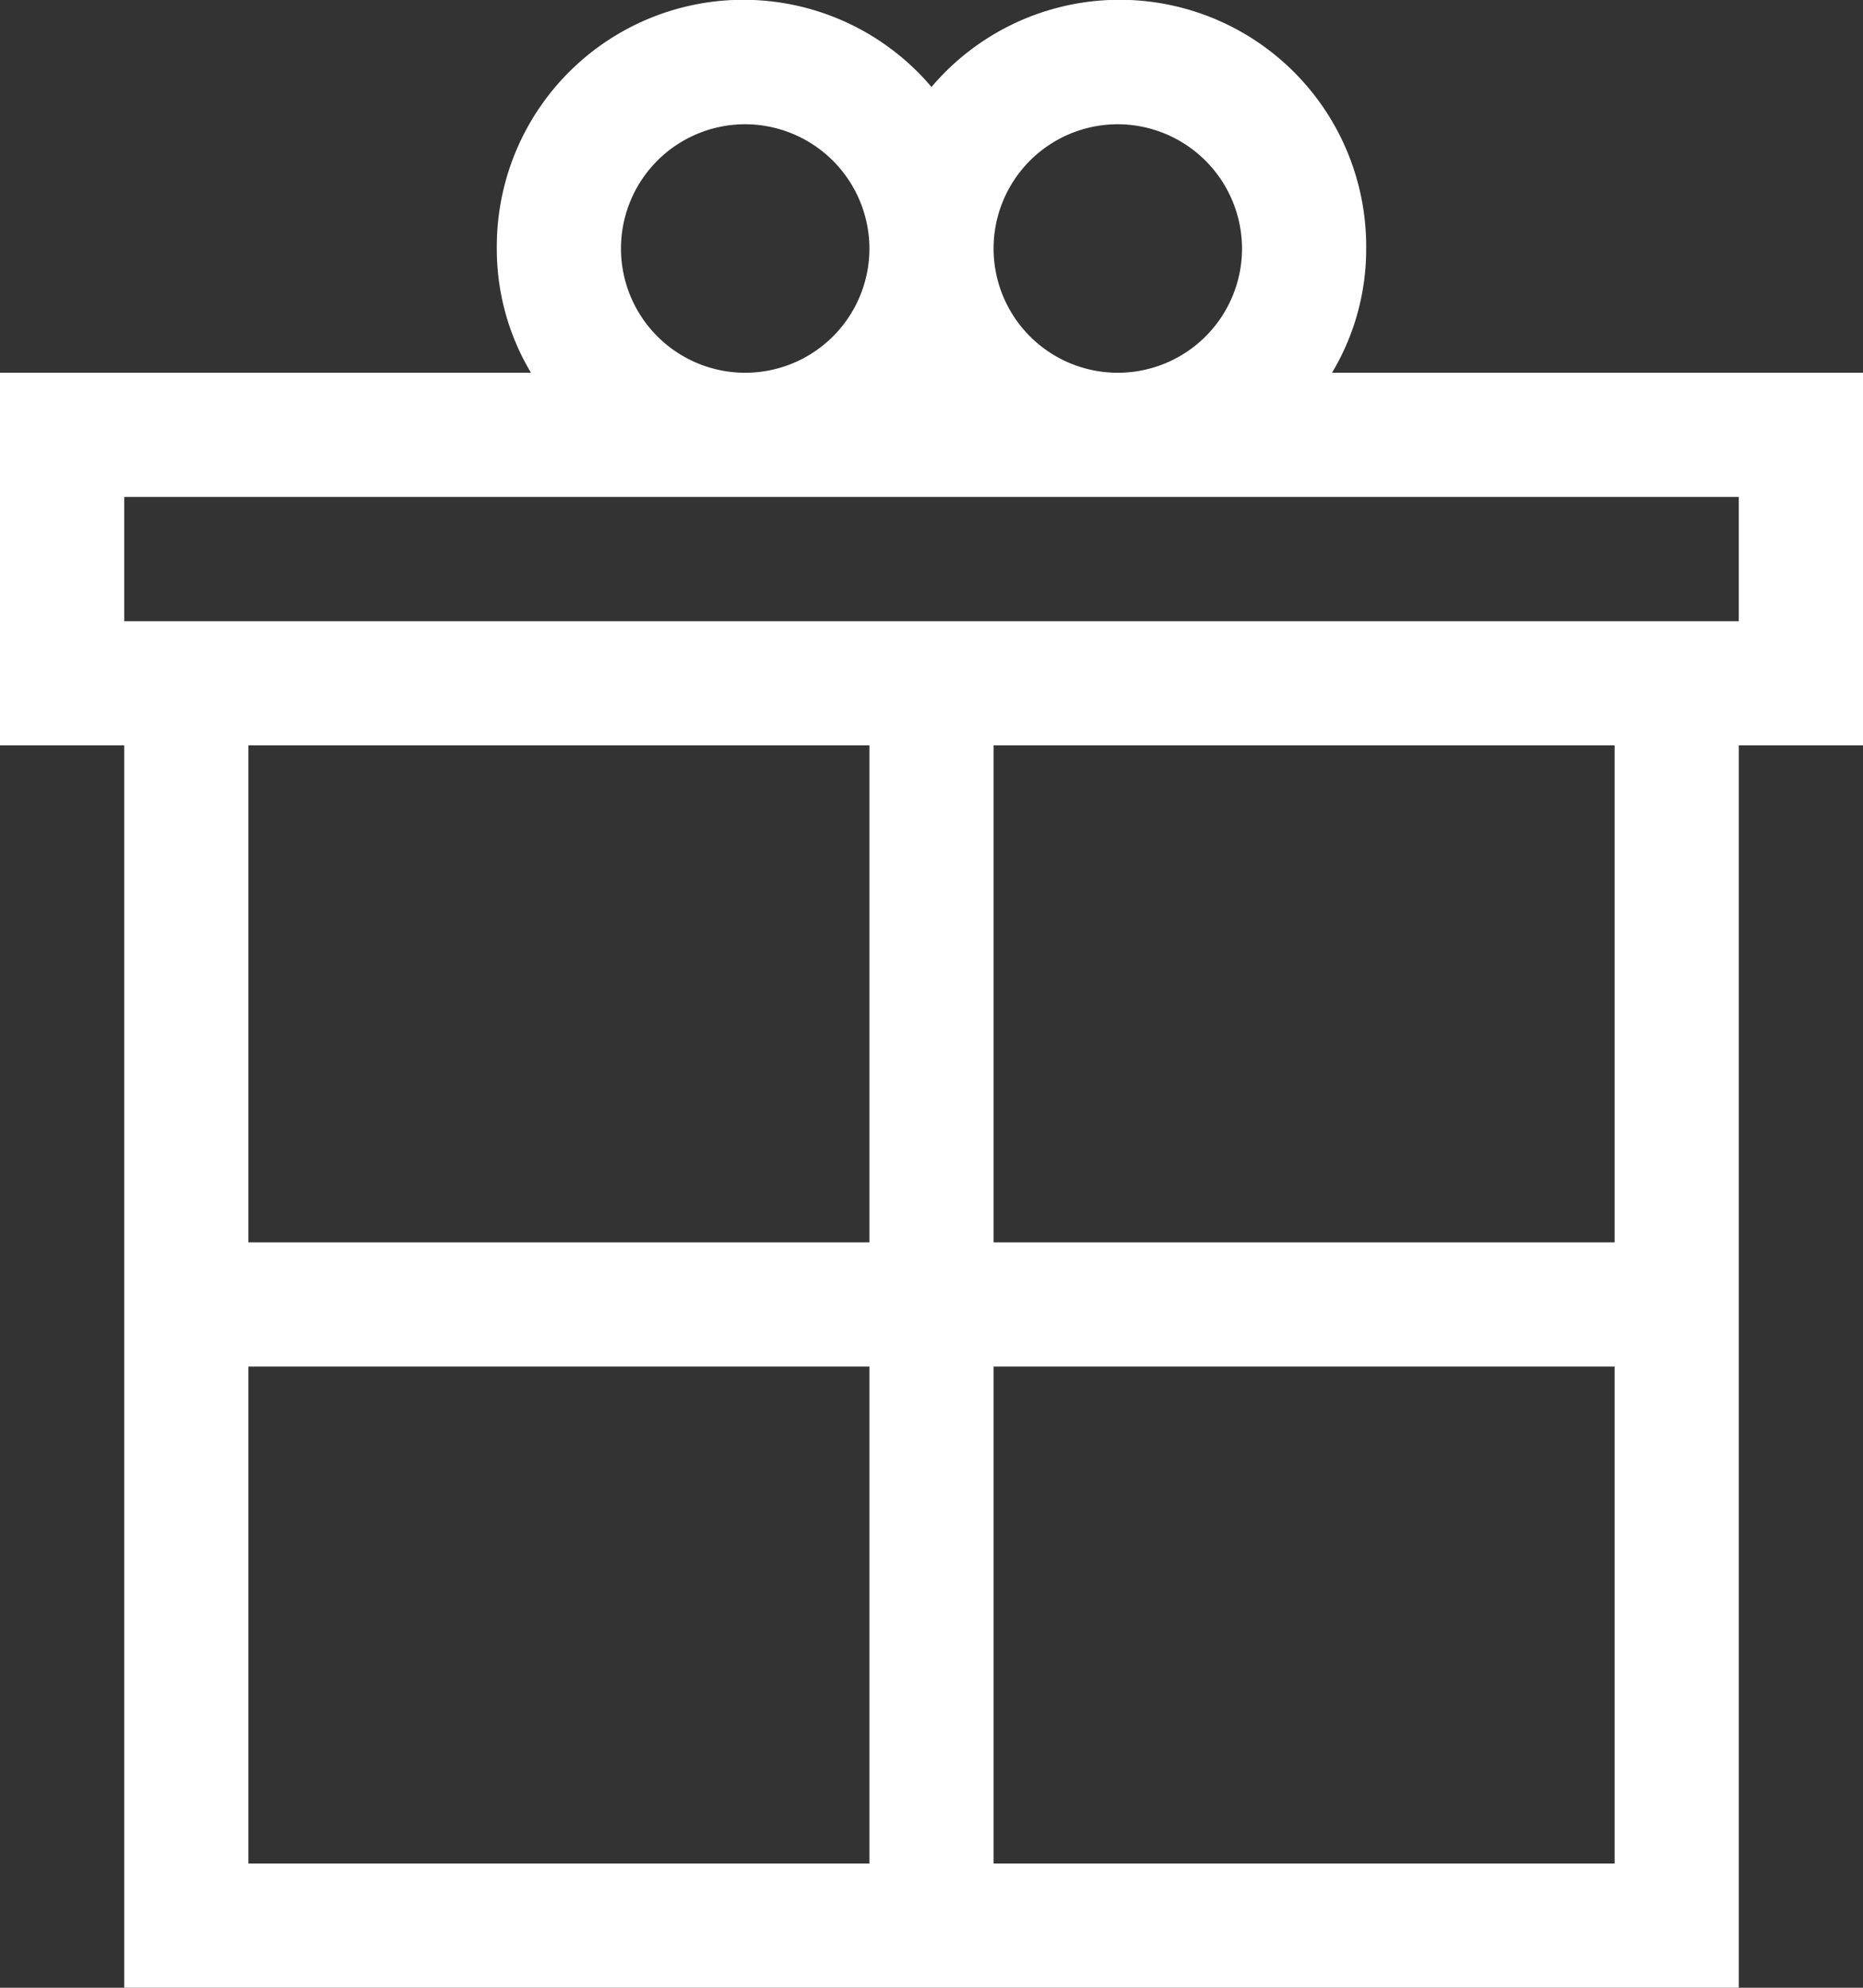 <svg xmlns="http://www.w3.org/2000/svg" width="34" height="36.267"><rect width="100%" height="100%" fill="#333333" stroke="none"/><path data-name="Path 8" d="M34 13.6h-2.267v22.667H2.267V13.6H0V6.8h9.69a4.387 4.387 0 01-.623-2.267A4.5 4.5 0 0117 1.587a4.5 4.5 0 017.933 2.947A4.387 4.387 0 0124.31 6.8H34zM18.133 34h11.334v-9.067H18.133zm0-11.333h11.334V13.6H18.133zM4.533 34h11.334v-9.067H4.533zm0-11.333h11.334V13.6H4.533zm9.067-20.4a2.267 2.267 0 102.267 2.267A2.273 2.273 0 0013.6 2.267zm6.8 0a2.267 2.267 0 102.267 2.267A2.273 2.273 0 0020.4 2.267zm11.333 6.8H2.267v2.267h29.466z" fill="#fff" fill-rule="evenodd"/></svg>